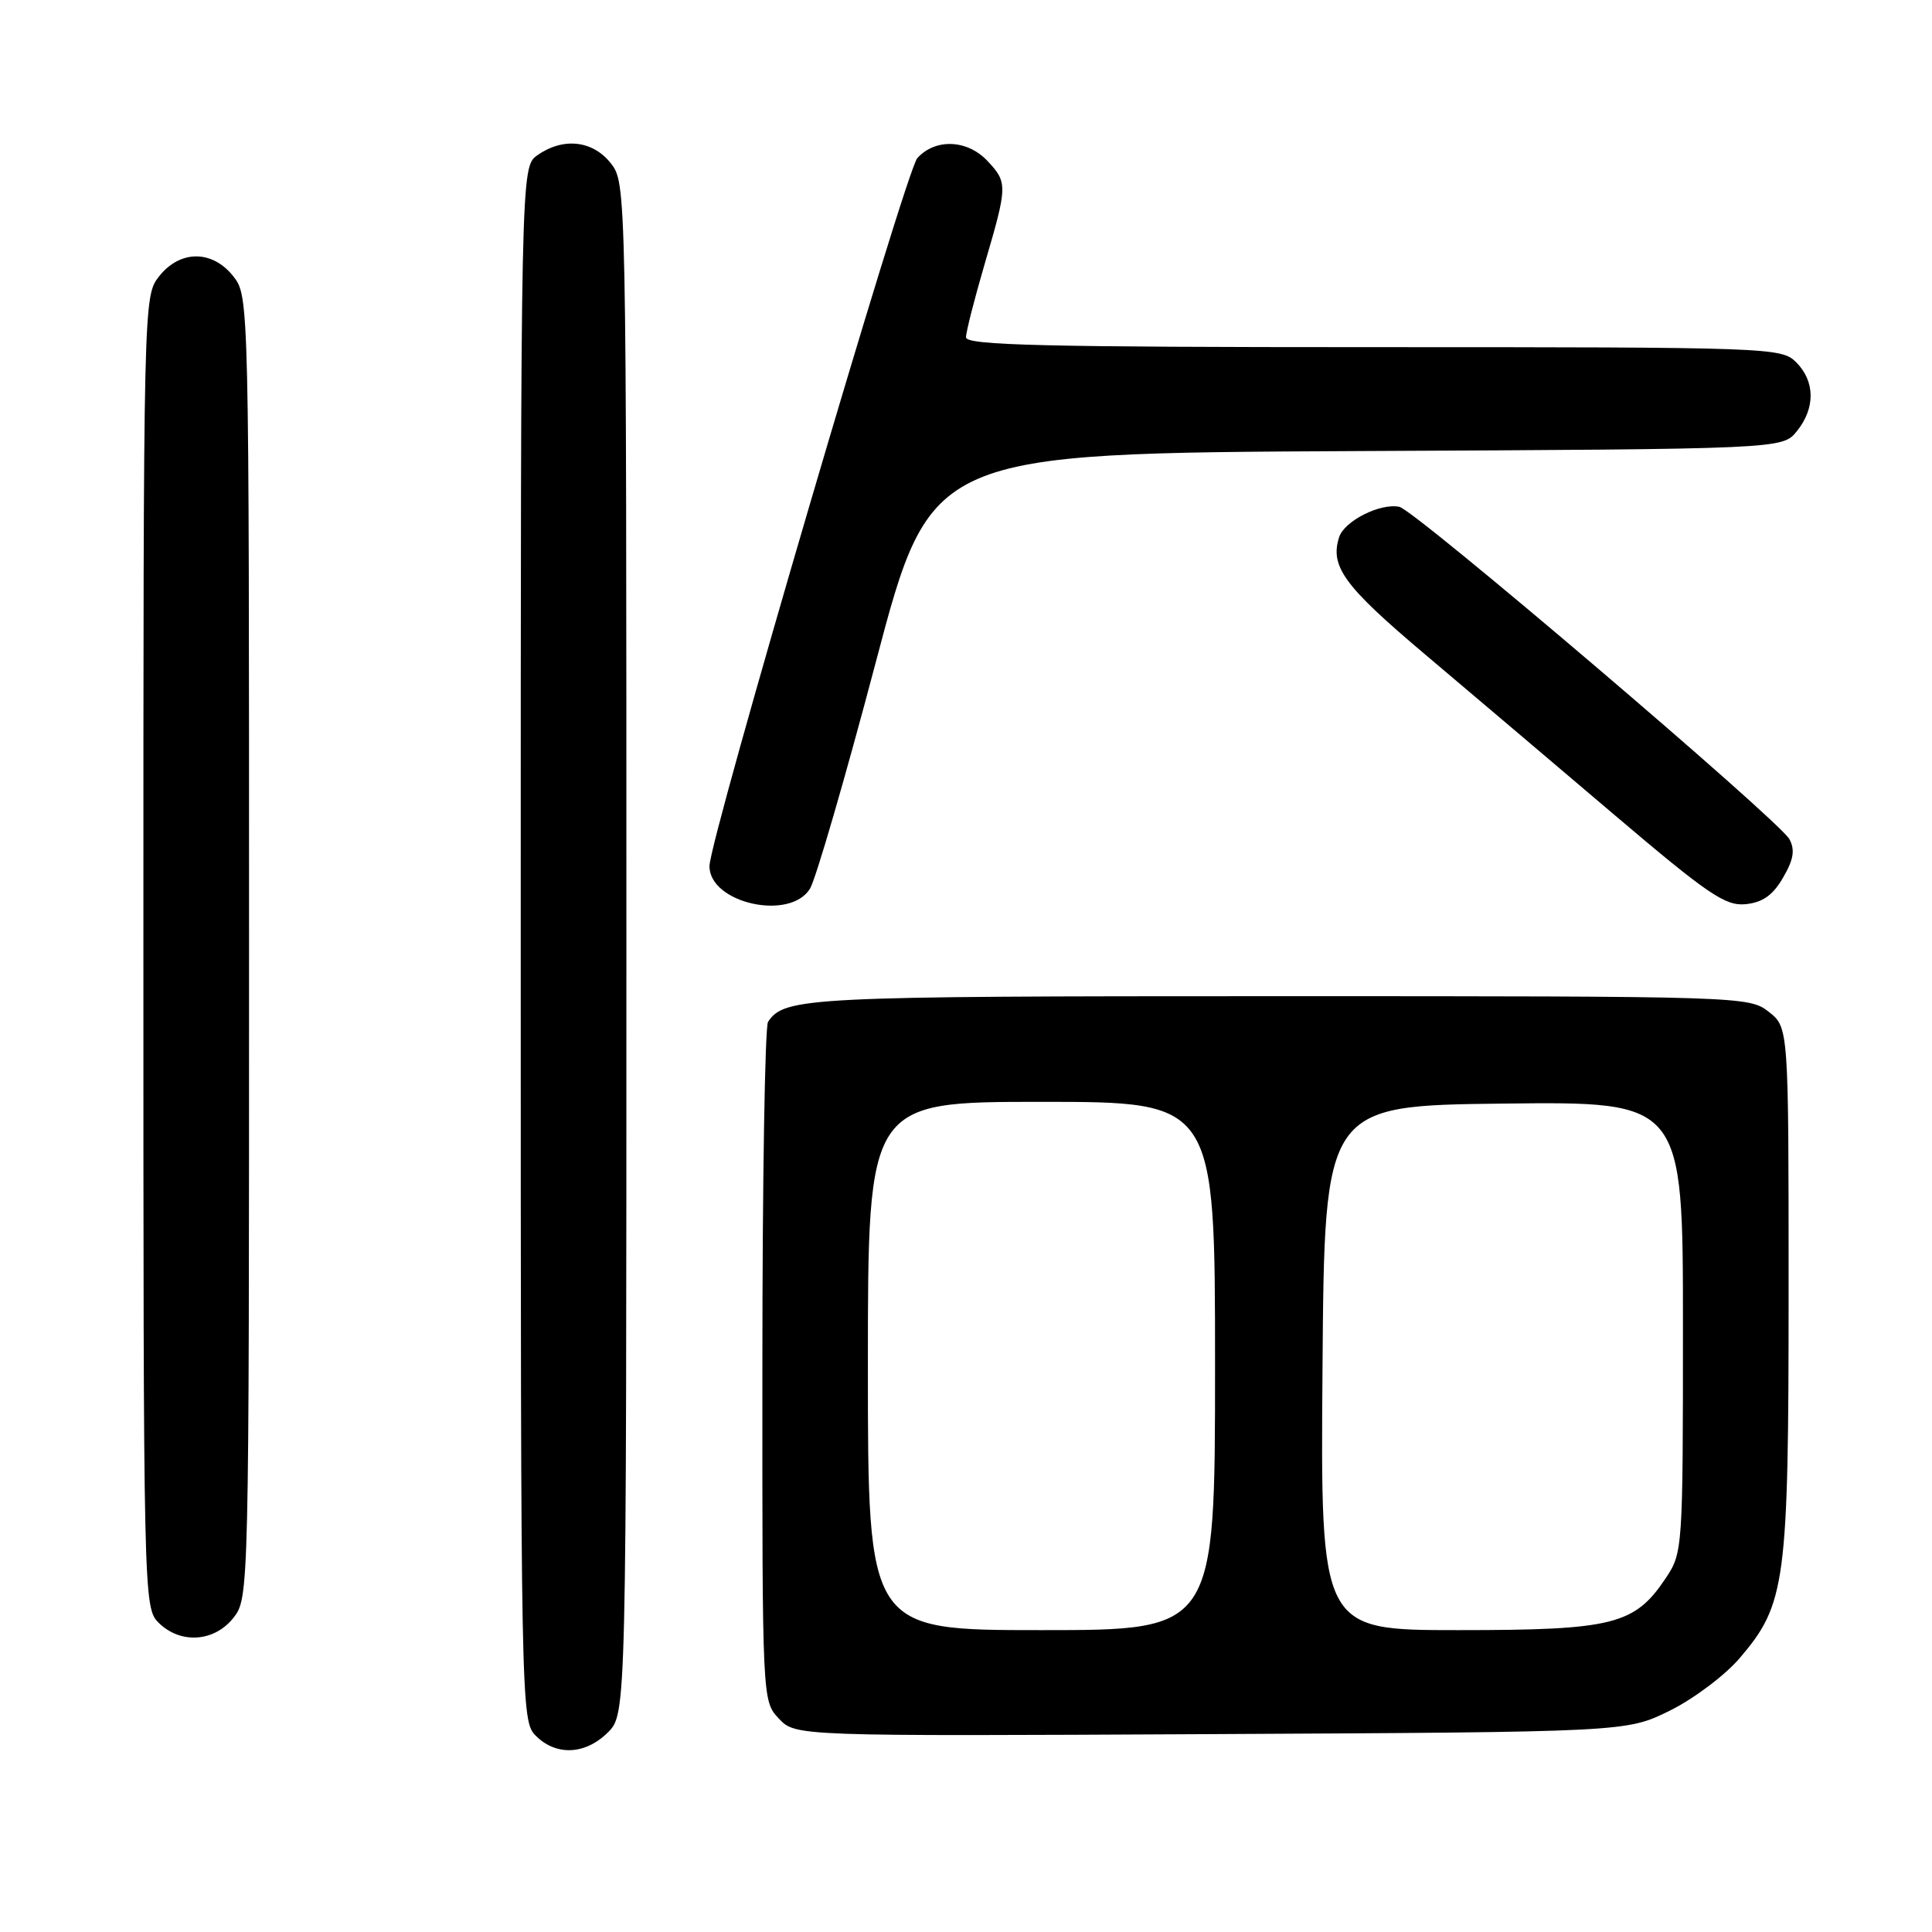<?xml version="1.0" encoding="UTF-8" standalone="no"?>
<!DOCTYPE svg PUBLIC "-//W3C//DTD SVG 1.1//EN" "http://www.w3.org/Graphics/SVG/1.1/DTD/svg11.dtd" >
<svg xmlns="http://www.w3.org/2000/svg" xmlns:xlink="http://www.w3.org/1999/xlink" version="1.1" viewBox="0 0 256 256">
 <g >
 <path fill="currentColor"
d=" M 80.55 229.55 C 83.00 227.09 83.00 227.09 83.00 125.68 C 83.00 24.60 82.99 24.26 80.93 21.63 C 78.54 18.60 74.63 18.17 71.22 20.56 C 69.00 22.11 69.00 22.11 69.00 125.06 C 69.00 226.67 69.03 228.03 71.00 230.00 C 73.70 232.70 77.57 232.52 80.55 229.55 Z  M 221.22 226.69 C 224.37 225.14 228.55 222.01 230.50 219.73 C 236.63 212.56 237.00 209.81 237.00 170.89 C 237.00 136.15 237.00 136.15 234.37 134.07 C 231.76 132.03 230.94 132.00 169.30 132.00 C 106.81 132.00 103.94 132.14 101.77 135.40 C 101.36 136.00 101.02 156.50 101.02 180.94 C 101.00 225.37 101.00 225.37 103.20 227.72 C 105.41 230.06 105.41 230.06 160.45 229.78 C 215.50 229.50 215.50 229.50 221.22 226.69 Z  M 30.93 214.37 C 32.99 211.75 33.00 211.22 33.00 125.50 C 33.00 39.78 32.99 39.25 30.93 36.63 C 28.14 33.09 23.86 33.09 21.07 36.63 C 19.01 39.25 19.00 39.77 19.00 126.13 C 19.00 211.67 19.03 213.03 21.00 215.00 C 23.88 217.88 28.39 217.59 30.93 214.37 Z  M 107.33 117.75 C 108.09 116.51 112.01 103.02 116.04 87.77 C 123.36 60.05 123.36 60.05 179.77 59.77 C 236.18 59.50 236.18 59.50 238.09 57.14 C 240.56 54.09 240.52 50.52 238.00 48.00 C 236.05 46.05 234.67 46.00 182.00 46.00 C 138.33 46.00 128.00 45.75 128.00 44.70 C 128.00 43.98 129.12 39.60 130.48 34.95 C 133.52 24.59 133.53 24.19 130.83 21.31 C 128.16 18.48 123.93 18.32 121.55 20.95 C 120.02 22.63 94.04 111.15 94.01 114.75 C 93.97 119.67 104.68 122.08 107.33 117.75 Z  M 236.26 116.30 C 237.66 113.90 237.87 112.63 237.11 111.20 C 235.79 108.74 187.52 67.61 185.43 67.16 C 182.91 66.62 178.13 69.03 177.44 71.18 C 176.21 75.06 178.09 77.64 188.71 86.61 C 194.65 91.63 205.96 101.21 213.85 107.92 C 226.33 118.52 228.61 120.07 231.30 119.81 C 233.56 119.58 234.91 118.63 236.26 116.30 Z  M 115.00 181.00 C 115.00 146.00 115.00 146.00 138.00 146.00 C 161.00 146.00 161.00 146.00 161.00 181.00 C 161.00 216.00 161.00 216.00 138.00 216.00 C 115.00 216.00 115.00 216.00 115.00 181.00 Z  M 175.24 181.25 C 175.50 146.50 175.50 146.50 199.25 146.23 C 223.00 145.96 223.00 145.96 223.00 175.83 C 223.00 205.22 222.96 205.76 220.73 209.10 C 216.60 215.29 213.78 216.00 193.24 216.00 C 174.97 216.00 174.97 216.00 175.24 181.25 Z "/>
</g>
</svg>